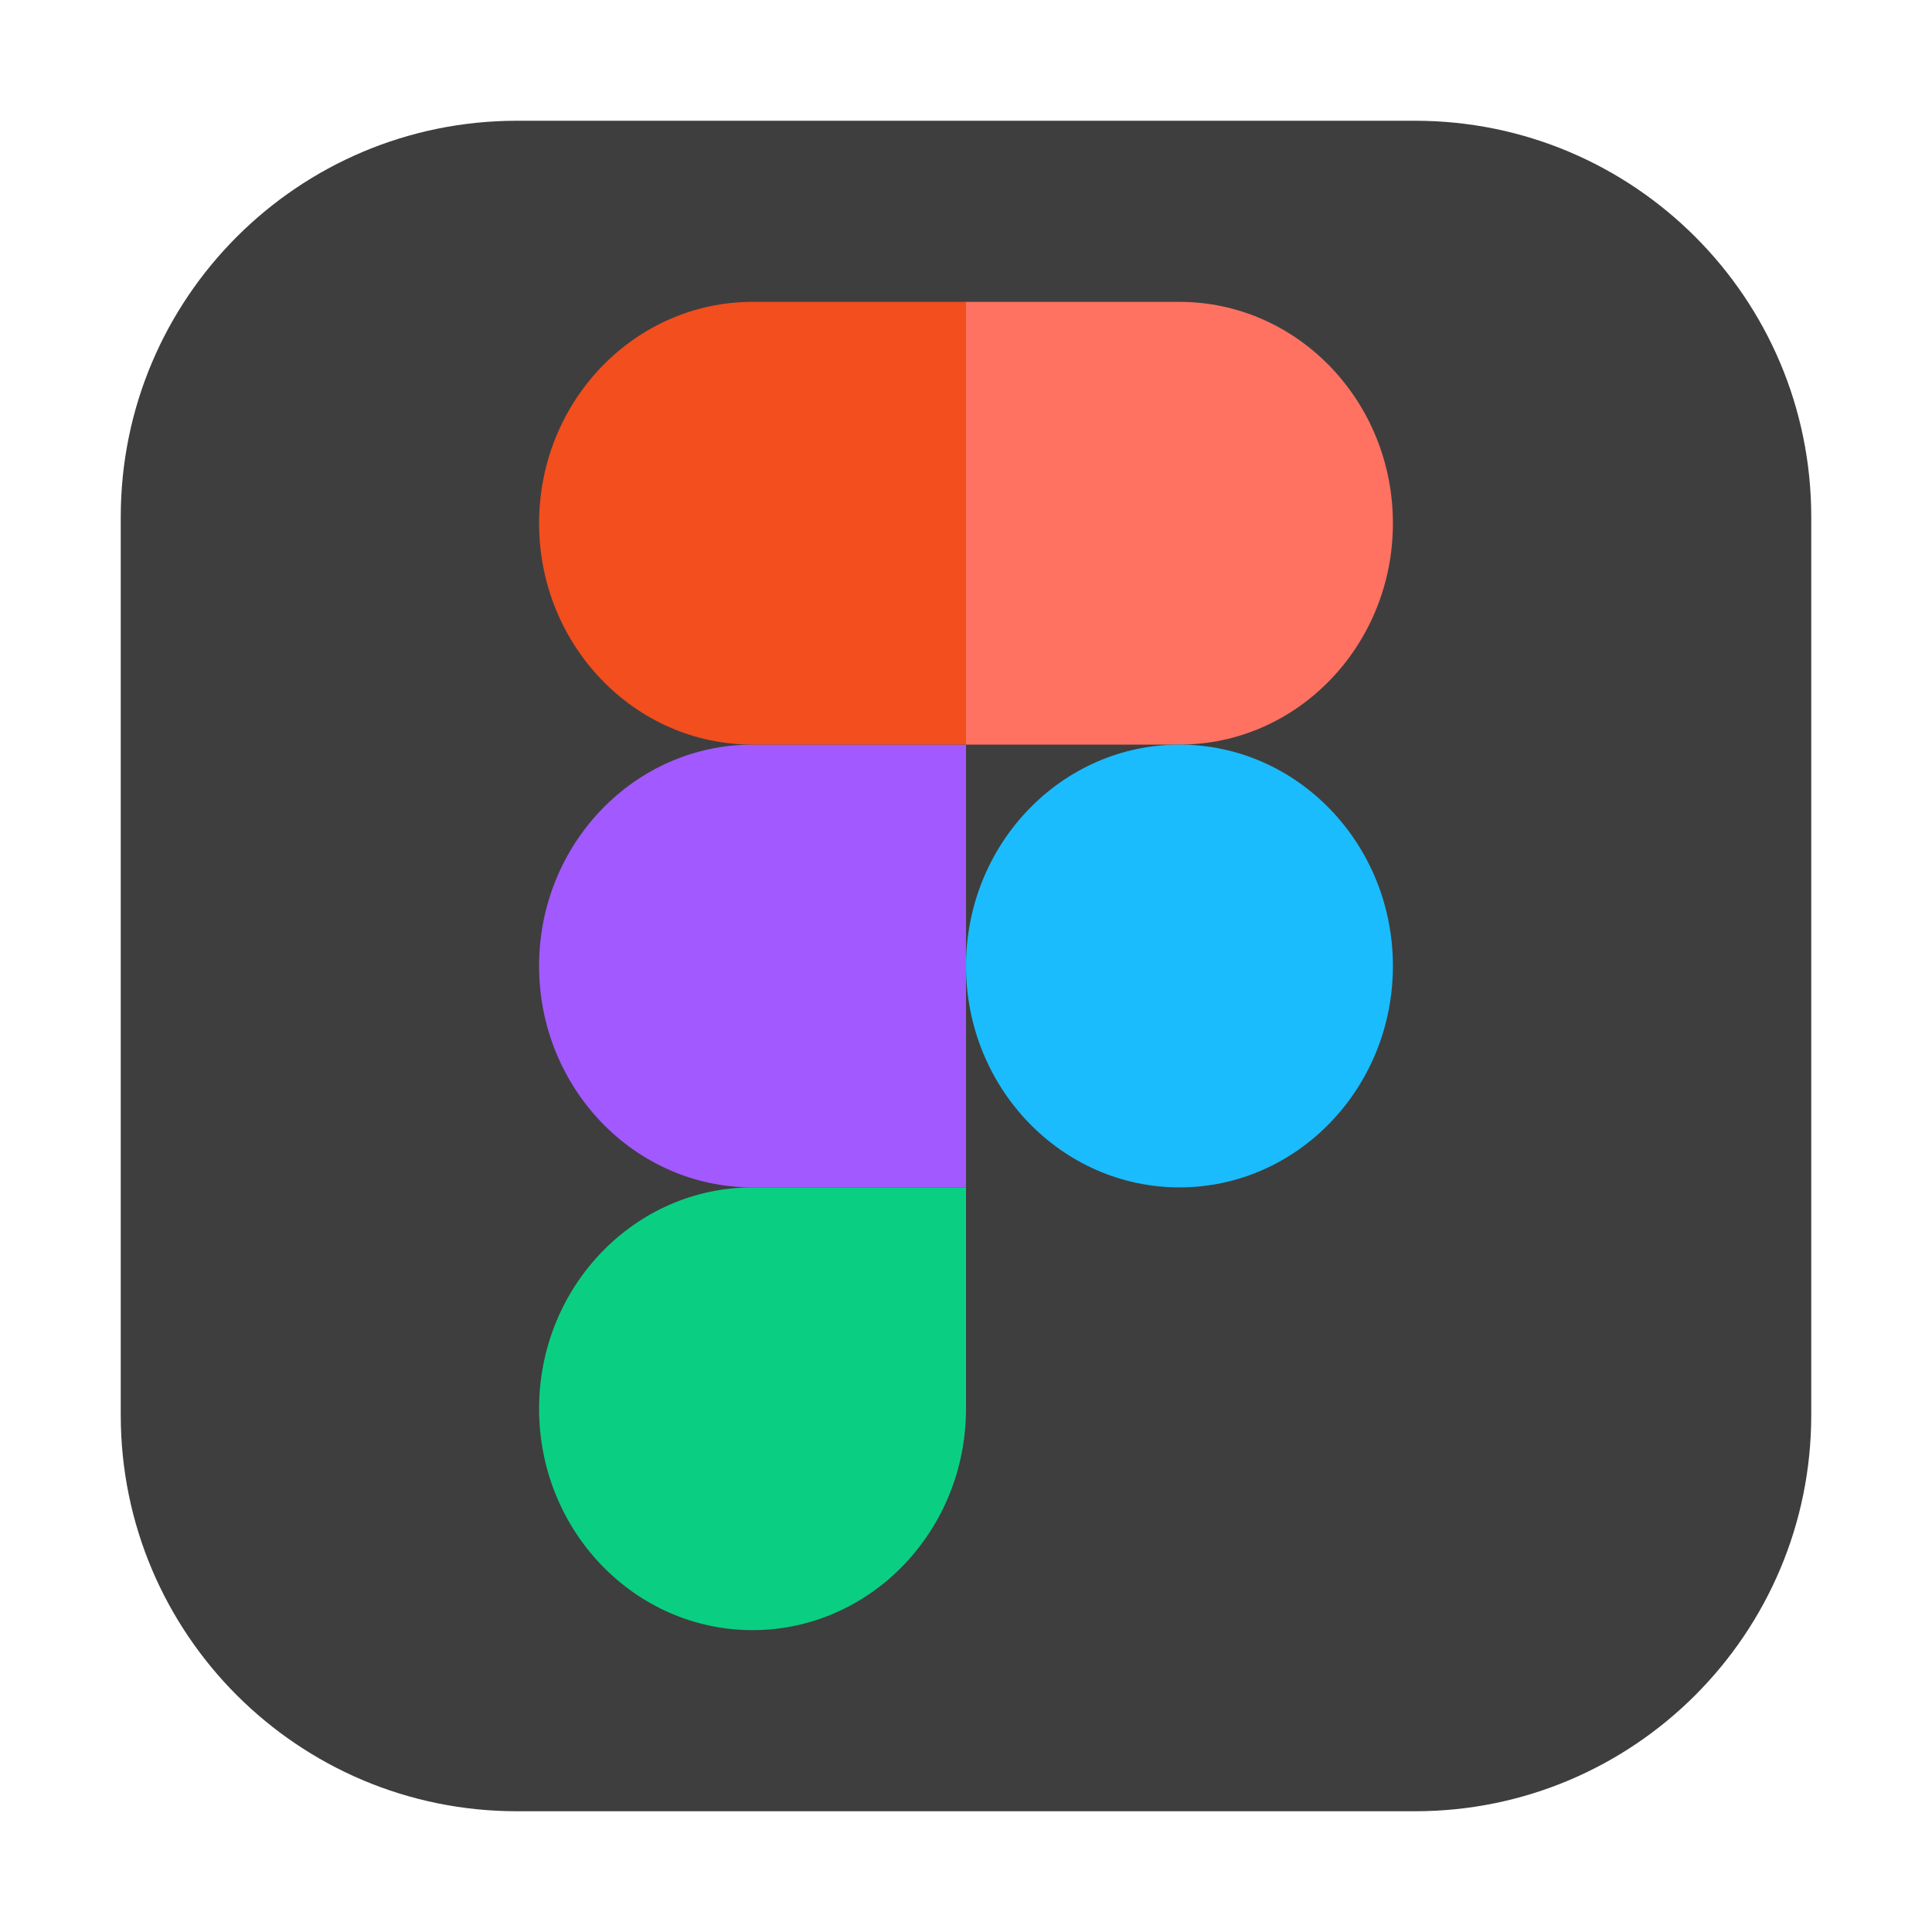 <svg width="32" height="32" viewBox="0 0 32 32" fill="none" xmlns="http://www.w3.org/2000/svg">
<path d="M23.438 2H8.562C4.938 2 2 4.938 2 8.562V23.438C2 27.062 4.938 30 8.562 30H23.438C27.062 30 30 27.062 30 23.438V8.562C30 4.938 27.062 2 23.438 2Z" fill="#3E3E3E"/>
<path d="M12.464 27C14.416 27 16 25.357 16 23.333V19.667H12.464C10.513 19.667 8.929 21.309 8.929 23.333C8.929 25.357 10.513 27 12.464 27Z" fill="#0ACF83"/>
<path d="M8.929 16C8.929 13.976 10.513 12.333 12.464 12.333H16V19.667H12.464C10.513 19.667 8.929 18.024 8.929 16Z" fill="#A259FF"/>
<path d="M8.929 8.667C8.929 6.643 10.513 5 12.464 5H16V12.333H12.464C10.513 12.333 8.929 10.691 8.929 8.667Z" fill="#F24E1E"/>
<path d="M16 5H19.536C21.487 5 23.071 6.643 23.071 8.667C23.071 10.691 21.487 12.333 19.536 12.333H16V5Z" fill="#FF7262"/>
<path d="M23.071 16C23.071 18.024 21.487 19.667 19.536 19.667C17.584 19.667 16 18.024 16 16C16 13.976 17.584 12.333 19.536 12.333C21.487 12.333 23.071 13.976 23.071 16Z" fill="#1ABCFE"/>
</svg>
